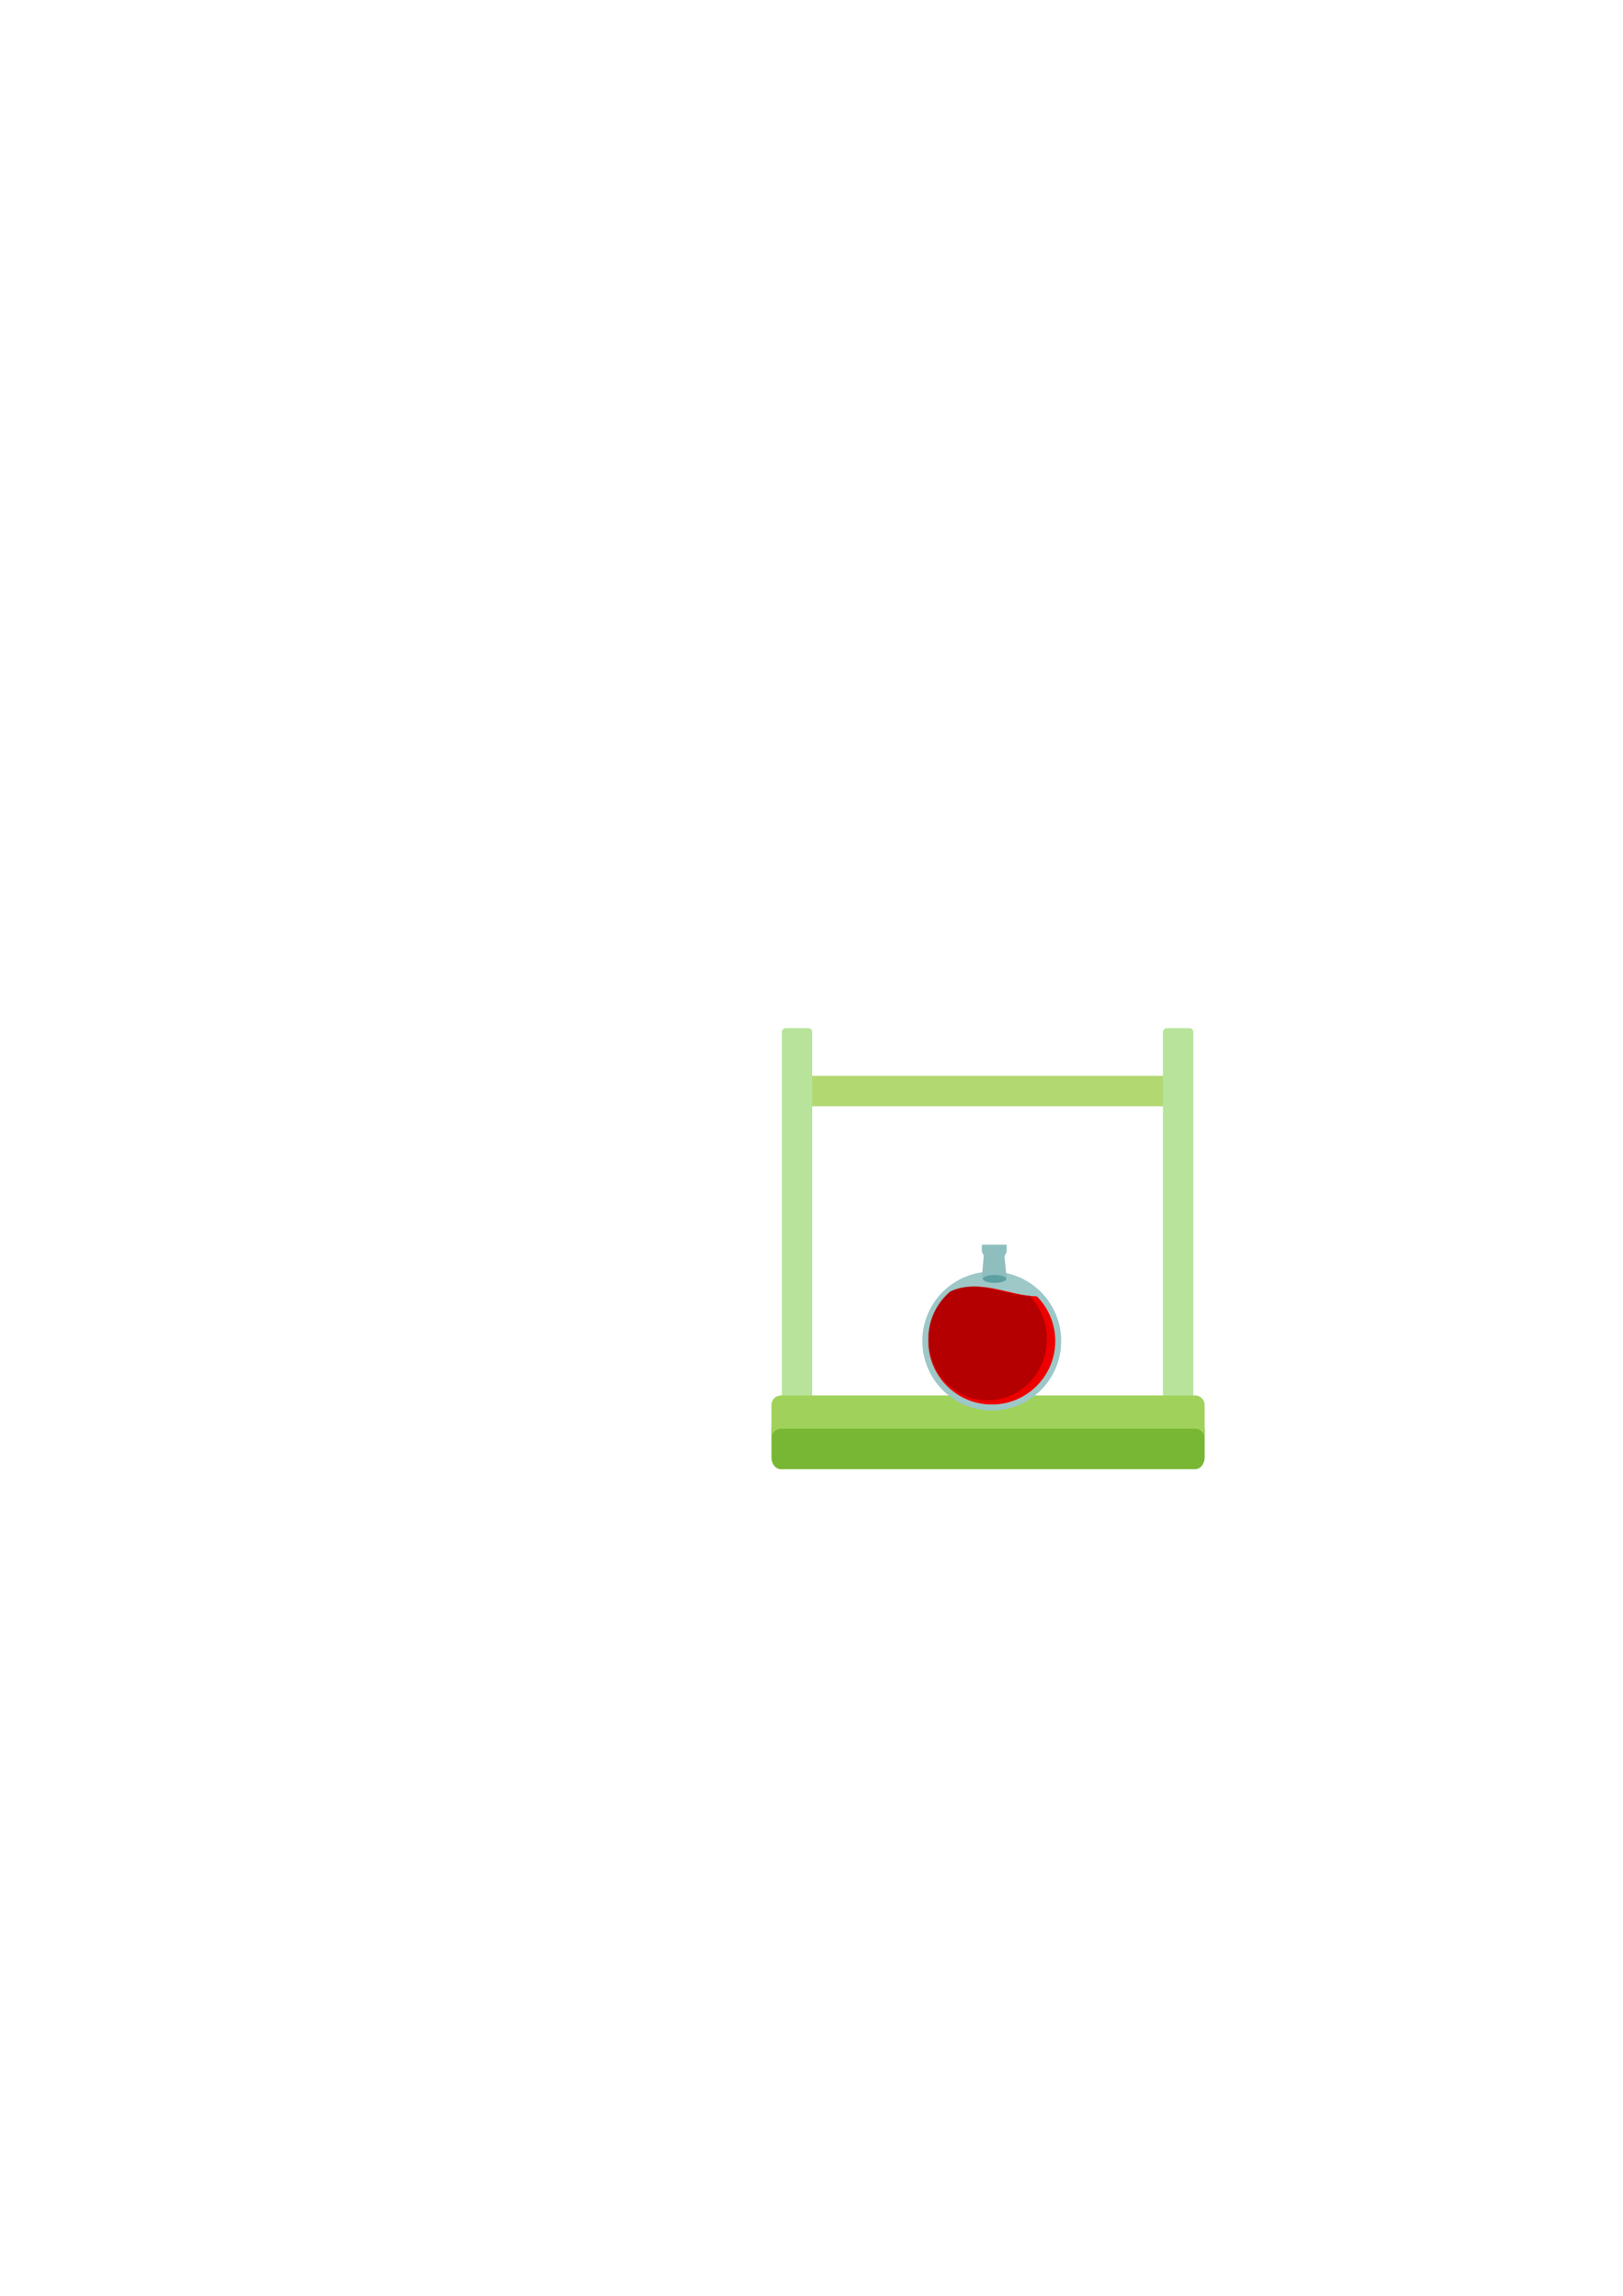 <?xml version="1.0" encoding="UTF-8" standalone="no"?>
<!-- Created with Inkscape (http://www.inkscape.org/) -->

<svg
   xmlns:dc="http://purl.org/dc/elements/1.1/"
   xmlns:cc="http://creativecommons.org/ns#"
   xmlns:rdf="http://www.w3.org/1999/02/22-rdf-syntax-ns#"
   xmlns:svg="http://www.w3.org/2000/svg"
   xmlns="http://www.w3.org/2000/svg"
   xmlns:sodipodi="http://sodipodi.sourceforge.net/DTD/sodipodi-0.dtd"
   xmlns:inkscape="http://www.inkscape.org/namespaces/inkscape"
   width="210mm"
   height="297mm"
   viewBox="0 0 210 297"
   version="1.1"
   id="svg8"
   inkscape:version="0.92.1 r15371"
   sodipodi:docname="Loja.svg">
  <defs
     id="defs2" />
  <sodipodi:namedview
     id="base"
     pagecolor="#ffffff"
     bordercolor="#666666"
     borderopacity="1.0"
     inkscape:pageopacity="0.0"
     inkscape:pageshadow="2"
     inkscape:zoom="0.70710678"
     inkscape:cx="234.35315"
     inkscape:cy="512.88873"
     inkscape:document-units="mm"
     inkscape:current-layer="layer1"
     showgrid="false"
     inkscape:window-width="1280"
     inkscape:window-height="657"
     inkscape:window-x="-4"
     inkscape:window-y="-4"
     inkscape:window-maximized="1"
     objecttolerance="1"
     guidetolerance="1" />
  <g
     inkscape:label="Camada 1"
     inkscape:groupmode="layer"
     id="layer1">
    <g
       id="g4285"
       transform="translate(-25.345,97.367)"
       inkscape:export-xdpi="90"
       inkscape:export-ydpi="90"
       inkscape:export-filename="C:\Users\homework\Desktop\Folthers\FATEC\Smaug\the toekoms of orixás\0.1 Digital\Assest\NPCs\Talking\Vendedor\Inkscape\Loja\g4285.png">
      <g
         id="g4280">
        <path
           transform="scale(-1)"
           style="fill:#b2d871;fill-opacity:1;stroke:none;stroke-width:2.238;stroke-miterlimit:4;stroke-dasharray:none;stroke-opacity:0.987"
           d="m -178.118,-45.74 h 48.424 c 0.279,0 0.504,0.225 0.504,0.504 v 2.921 c 0,0.279 -0.225,0.504 -0.504,0.504 h -48.424 c -0.279,0 -0.504,-0.225 -0.504,-0.504 v -2.921 c 0,-0.279 0.225,-0.504 0.504,-0.504 z"
           id="rect4871-4-9"
           inkscape:connector-curvature="0"
           sodipodi:nodetypes="sssssssss" />
        <rect
           style="fill:#b8e39a;fill-opacity:1;stroke:none;stroke-width:1.538;stroke-miterlimit:4;stroke-dasharray:none;stroke-opacity:0.987"
           id="rect4871-4-5"
           width="53.32"
           height="3.929"
           x="35.637"
           y="-179.745"
           ry="0.504"
           transform="rotate(90)" />
        <rect
           style="fill:#b8e39a;fill-opacity:1;stroke:none;stroke-width:1.538;stroke-miterlimit:4;stroke-dasharray:none;stroke-opacity:0.987"
           id="rect4871-4"
           width="53.32"
           height="3.929"
           x="35.637"
           y="-130.43"
           ry="0.504"
           transform="rotate(90)" />
      </g>
      <path
         inkscape:connector-curvature="0"
         id="path5110"
         d="m 181.212,87.67 c 0,-0.212 -0.034,-0.414 -0.096,-0.597 -0.062,-0.183 -0.151,-0.349 -0.261,-0.487 -0.111,-0.139 -0.243,-0.25 -0.389,-0.328 -0.146,-0.077 -0.307,-0.12 -0.477,-0.12 h -53.602 c -0.169,0 -0.33,0.043 -0.477,0.12 -0.146,0.077 -0.279,0.189 -0.389,0.328 -0.111,0.139 -0.2,0.304 -0.261,0.487 -0.062,0.183 -0.096,0.385 -0.096,0.597 v 3.496 c 0,0.849 0.546,1.533 1.224,1.533 h 53.602 c 0.678,0 1.224,-0.684 1.224,-1.533 z"
         style="fill:#78b733;fill-opacity:1;stroke:none;stroke-width:4.017;stroke-miterlimit:4;stroke-dasharray:none;stroke-opacity:0.987"
         sodipodi:nodetypes="ccscsscscsssscc" />
      <path
         inkscape:connector-curvature="0"
         id="rect4871"
         d="m 126.386,83.158 c -0.678,0 -1.224,0.546 -1.224,1.224 v 4.303 c 0,-0.169 0.034,-0.33 0.096,-0.477 0.062,-0.146 0.151,-0.279 0.261,-0.389 0.111,-0.111 0.243,-0.2 0.389,-0.261 0.146,-0.062 0.307,-0.096 0.477,-0.096 h 53.602 c 0.169,0 0.33,0.034 0.477,0.096 0.146,0.062 0.279,0.151 0.389,0.261 0.111,0.111 0.2,0.243 0.261,0.389 0.062,0.146 0.096,0.307 0.096,0.477 v -4.303 c 0,-0.678 -0.546,-1.224 -1.224,-1.224 z"
         style="fill:#a0d25b;fill-opacity:1;stroke:none;stroke-width:3.589;stroke-miterlimit:4;stroke-dasharray:none;stroke-opacity:0.987"
         sodipodi:nodetypes="ssccccssscccsss" />
    </g>
    <g
       id="g4546"
       transform="matrix(0.686,0,0,0.686,104.968,59.838)"
       inkscape:export-filename="C:\Users\homework\Desktop\Folthers\FATEC\Smaug\the toekoms of orixás\0.1 Digital\Assest\NPCs\Talking\Vendedor\Inkscape\Loja\g4546.png"
       inkscape:export-xdpi="90"
       inkscape:export-ydpi="90">
      <circle
         r="13.096"
         cy="165.664"
         cx="34.05"
         id="path4520"
         style="fill:#9ec7c8;fill-opacity:1;stroke:none;stroke-width:0.265" />
      <path
         sodipodi:nodetypes="cccccsscccc"
         inkscape:connector-curvature="0"
         id="rect4528"
         d="m 32.179,147.499 h 4.677 v 1.38 l -0.418,0.81 0.418,4.15 c 0,0 -0.391,0.271 -0.669,0.364 -1.02,0.342 -2.202,0.326 -3.227,0 -0.291,-0.092 -0.781,-0.364 -0.781,-0.364 l 0.352,-4.322 -0.352,-0.685 z"
         style="fill:#8fbebf;fill-opacity:1;stroke:none;stroke-width:0.279;stroke-linecap:round;stroke-linejoin:round;stroke-miterlimit:4;stroke-dasharray:none;stroke-opacity:1" />
      <path
         sodipodi:nodetypes="sssccs"
         inkscape:connector-curvature="0"
         id="circle4536"
         d="m 46.024,165.664 c -3e-6,6.613 -5.361,11.974 -11.974,11.974 -6.613,0 -11.974,-5.361 -11.974,-11.974 -2e-6,-3.762 1.735,-7.118 4.448,-9.313 5.655,-2.511 10.462,0.726 16.04,0.894 2.139,2.163 3.46,5.137 3.46,8.419 z"
         style="fill:#ed0000;fill-opacity:1;stroke:none;stroke-width:0.242" />
      <ellipse
         ry="0.748"
         rx="2.21"
         cy="153.947"
         cx="34.576"
         id="path4533"
         style="fill:#5ca0a2;fill-opacity:1;stroke:none;stroke-width:0.197;stroke-linecap:round;stroke-linejoin:round;stroke-miterlimit:4;stroke-dasharray:none;stroke-opacity:1" />
      <path
         style="fill:#b40000;fill-opacity:1;stroke:none;stroke-width:0.23"
         d="m 44.436,165.297 c -3e-6,6.377 -5.005,11.546 -11.18,11.546 -6.175,0 -11.18,-5.169 -11.18,-11.546 -2e-6,-3.627 1.62,-6.864 4.153,-8.981 5.28,-2.422 9.769,0.7 14.977,0.862 1.997,2.086 3.23,4.954 3.23,8.119 z"
         id="path4539"
         inkscape:connector-curvature="0"
         sodipodi:nodetypes="sssccs" />
    </g>
  </g>
</svg>
